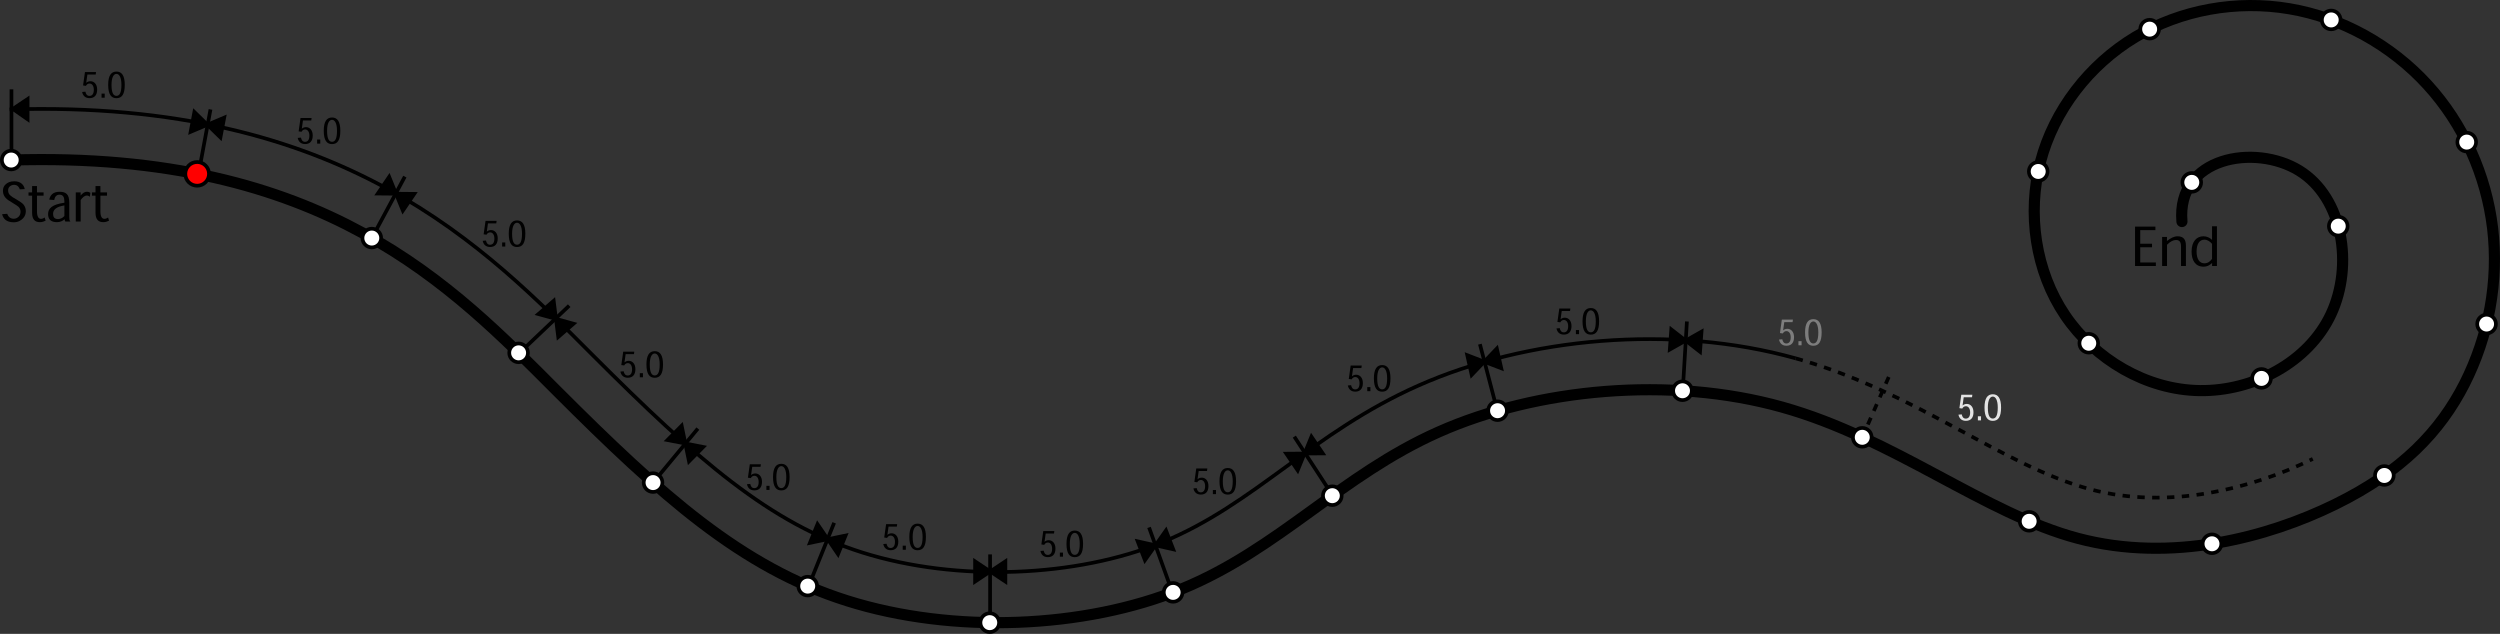 <svg xmlns="http://www.w3.org/2000/svg" xmlns:xlink="http://www.w3.org/1999/xlink" id="Layer_1" width="674.03" height="170.893" x="0" y="0" enable-background="new 0 0 674.03 170.893" version="1.0" viewBox="0 0 674.03 170.893" xml:space="preserve"><rect x="0" y="0" width="674.03" height="170.893" fill="#333333" stroke="none"/><line x1="501.99" x2="509.52" y1="118.122" y2="100.973" fill="none" fill-rule="evenodd" stroke="#000" stroke-dasharray="2 2" stroke-linejoin="round" clip-rule="evenodd"/><line x1="453.69" x2="454.81" y1="105.372" y2="86.672" fill="none" fill-rule="evenodd" stroke="#000" stroke-linejoin="round" clip-rule="evenodd"/><line x1="403.74" x2="399" y1="110.922" y2="92.792" fill="none" fill-rule="evenodd" stroke="#000" stroke-linejoin="round" clip-rule="evenodd"/><line x1="359.18" x2="348.96" y1="133.422" y2="117.723" fill="none" fill-rule="evenodd" stroke="#000" stroke-linejoin="round" clip-rule="evenodd"/><line x1="316.13" x2="309.79" y1="159.822" y2="142.192" fill="none" fill-rule="evenodd" stroke="#000" stroke-linejoin="round" clip-rule="evenodd"/><line x1="266.94" x2="266.94" y1="168.223" y2="149.481" fill="none" fill-rule="evenodd" stroke="#000" stroke-linejoin="round" clip-rule="evenodd"/><line x1="217.89" x2="224.9" y1="158.322" y2="140.952" fill="none" fill-rule="evenodd" stroke="#000" stroke-linejoin="round" clip-rule="evenodd"/><line x1="176.19" x2="188.15" y1="129.973" y2="115.552" fill="none" fill-rule="evenodd" stroke="#000" stroke-linejoin="round" clip-rule="evenodd"/><line x1="139.88" x2="153.46" y1="95.322" y2="82.412" fill="none" fill-rule="evenodd" stroke="#000" stroke-linejoin="round" clip-rule="evenodd"/><line x1="100.28" x2="109.15" y1="64.122" y2="47.622" fill="none" fill-rule="evenodd" stroke="#000" stroke-linejoin="round" clip-rule="evenodd"/><line x1="53.33" x2="56.75" y1="47.922" y2="29.502" fill="none" fill-rule="evenodd" stroke="#000" stroke-linejoin="round" clip-rule="evenodd"/><line x1="3.09" x2="3.09" y1="42.822" y2="24.082" fill="none" fill-rule="evenodd" stroke="#000" stroke-linejoin="round" clip-rule="evenodd"/><path fill="none" fill-rule="evenodd" stroke="#000" stroke-linejoin="round" d="M2.6,29.502	c90.27-2.76,128.41,37.45,157.23,66.28c28.24,28.25,47.69,45.31,72.66,53.18c25.58,8.061,57.79,6.681,80.91-2.79	c24.93-10.21,40.44-29.55,69.009-42.22c29.171-12.93,68.36-16.67,101.721-7.341" clip-rule="evenodd"/><path fill="none" fill-rule="evenodd" stroke="#000" stroke-dasharray="2 2" stroke-linejoin="round" d="M484.13,96.611c32.5,9.081,55.72,29.031,79.64,35.361c20.851,5.52,43.3-0.15,59.78-8.241" clip-rule="evenodd"/><path fill="none" fill-rule="evenodd" stroke="#000" stroke-linecap="round" stroke-linejoin="round" stroke-width="3" d="M3.02,43.152c84.44-2.59,119.06,34.17,147.16,62.28c28.1,28.101,49.67,47.55,78.21,56.541c28.53,9,64.02,7.539,90.18-3.171	c26.16-10.71,42.99-30.67,69.38-42.37c26.38-11.689,62.319-15.12,92.5-6.68c30.189,8.44,54.629,28.74,79.83,35.41	c25.209,6.68,51.17-0.28,69.289-9.17c18.11-8.89,28.37-19.71,34.891-32.52c6.51-12.82,9.279-27.621,7.579-41.931	c-1.71-14.3-7.869-28.1-17.6-38.72c-9.72-10.62-22.989-18.06-37.18-20.46c-14.19-2.4-29.3,0.23-41.62,7.67	c-12.32,7.43-21.859,19.67-25.5,33.58c-3.641,13.92-1.4,29.51,6.649,41.41c8.051,11.9,21.911,20.089,36.301,20.29	s29.319-7.58,35.399-20.64c6.08-13.04,3.32-31.36-8.619-38.69c-11.94-7.33-33.07-3.68-31.59,13.75" clip-rule="evenodd"/><circle cx="3.02" cy="43.152" r="2.52" fill="#FFF" fill-rule="evenodd" stroke="#000" stroke-linecap="round" stroke-linejoin="round" clip-rule="evenodd"/><path fill="red" fill-rule="evenodd" stroke="#000" stroke-linecap="round" stroke-linejoin="round" d="M56.35,46.882c0-1.77-1.43-3.2-3.19-3.2c-1.77,0-3.2,1.43-3.2,3.2c0,1.76,1.43,3.19,3.2,3.19	C54.92,50.072,56.35,48.642,56.35,46.882z" clip-rule="evenodd"/><circle cx="100.24" cy="64.182" r="2.52" fill="#FFF" fill-rule="evenodd" stroke="#000" stroke-linecap="round" stroke-linejoin="round" clip-rule="evenodd"/><circle cx="139.82" cy="95.132" r="2.52" fill="#FFF" fill-rule="evenodd" stroke="#000" stroke-linecap="round" stroke-linejoin="round" clip-rule="evenodd"/><path fill="#FFF" fill-rule="evenodd" stroke="#000" stroke-linecap="round" stroke-linejoin="round" d="M178.59,130.111c0-1.389-1.13-2.52-2.52-2.52s-2.52,1.131-2.52,2.52c0,1.391,1.13,2.521,2.52,2.521S178.59,131.502,178.59,130.111z" clip-rule="evenodd"/><circle cx="217.77" cy="158.022" r="2.52" fill="#FFF" fill-rule="evenodd" stroke="#000" stroke-linecap="round" stroke-linejoin="round" clip-rule="evenodd"/><path fill="#FFF" fill-rule="evenodd" stroke="#000" stroke-linecap="round" stroke-linejoin="round" d="M269.37,167.872c0-1.399-1.13-2.52-2.52-2.52c-1.39,0-2.52,1.12-2.52,2.52c0,1.39,1.13,2.521,2.52,2.521	C268.24,170.393,269.37,169.262,269.37,167.872z" clip-rule="evenodd"/><circle cx="316.28" cy="159.712" r="2.52" fill="#FFF" fill-rule="evenodd" stroke="#000" stroke-linecap="round" stroke-linejoin="round" clip-rule="evenodd"/><path fill="#FFF" fill-rule="evenodd" stroke="#000" stroke-linecap="round" stroke-linejoin="round" d="M361.73,133.643c0-1.391-1.13-2.521-2.52-2.521c-1.4,0-2.521,1.13-2.521,2.521c0,1.39,1.12,2.52,2.521,2.52	C360.6,136.162,361.73,135.032,361.73,133.643z" clip-rule="evenodd"/><circle cx="403.76" cy="110.731" r="2.521" fill="#FFF" fill-rule="evenodd" stroke="#000" stroke-linecap="round" stroke-linejoin="round" clip-rule="evenodd"/><circle cx="453.62" cy="105.353" r="2.52" fill="#FFF" fill-rule="evenodd" stroke="#000" stroke-linecap="round" stroke-linejoin="round" clip-rule="evenodd"/><circle cx="502.09" cy="117.902" r="2.52" fill="#FFF" fill-rule="evenodd" stroke="#000" stroke-linecap="round" stroke-linejoin="round" clip-rule="evenodd"/><path fill="#FFF" fill-rule="evenodd" stroke="#000" stroke-linecap="round" stroke-linejoin="round" d="M549.6,140.552c0-1.399-1.12-2.52-2.521-2.52c-1.39,0-2.51,1.12-2.51,2.52c0,1.391,1.12,2.521,2.51,2.521	C548.48,143.072,549.6,141.942,549.6,140.552z" clip-rule="evenodd"/><path fill="#FFF" fill-rule="evenodd" stroke="#000" stroke-linecap="round" stroke-linejoin="round" d="M598.9,146.611c0-1.389-1.13-2.52-2.52-2.52c-1.391,0-2.521,1.131-2.521,2.52c0,1.391,1.13,2.521,2.521,2.521	C597.77,149.132,598.9,148.002,598.9,146.611z" clip-rule="evenodd"/><circle cx="642.85" cy="128.192" r="2.521" fill="#FFF" fill-rule="evenodd" stroke="#000" stroke-linecap="round" stroke-linejoin="round" clip-rule="evenodd"/><path fill="#FFF" fill-rule="evenodd" stroke="#000" stroke-linecap="round" stroke-linejoin="round" d="M672.93,87.361c0-1.389-1.13-2.52-2.521-2.52c-1.39,0-2.52,1.13-2.52,2.52c0,1.4,1.13,2.521,2.52,2.521	C671.8,89.882,672.93,88.762,672.93,87.361z" clip-rule="evenodd"/><circle cx="665.06" cy="38.312" r="2.52" fill="#FFF" fill-rule="evenodd" stroke="#000" stroke-linecap="round" stroke-linejoin="round" clip-rule="evenodd"/><circle cx="628.52" cy="5.372" r="2.52" fill="#FFF" fill-rule="evenodd" stroke="#000" stroke-linecap="round" stroke-linejoin="round" clip-rule="evenodd"/><path fill="#FFF" fill-rule="evenodd" stroke="#000" stroke-linecap="round" stroke-linejoin="round" d="M582.09,7.862c0-1.39-1.12-2.52-2.521-2.52c-1.39,0-2.52,1.13-2.52,2.52c0,1.39,1.13,2.52,2.52,2.52	C580.97,10.382,582.09,9.252,582.09,7.862z" clip-rule="evenodd"/><path fill="#FFF" fill-rule="evenodd" stroke="#000" stroke-linecap="round" stroke-linejoin="round" d="M552.05,46.222c0-1.39-1.13-2.51-2.52-2.51c-1.391,0-2.521,1.12-2.521,2.51c0,1.4,1.13,2.52,2.521,2.52	C550.92,48.742,552.05,47.622,552.05,46.222z" clip-rule="evenodd"/><path fill="#FFF" fill-rule="evenodd" stroke="#000" stroke-linecap="round" stroke-linejoin="round" d="M565.67,92.542c0-1.39-1.12-2.52-2.511-2.52c-1.399,0-2.52,1.13-2.52,2.52s1.12,2.52,2.52,2.52	C564.55,95.062,565.67,93.932,565.67,92.542z" clip-rule="evenodd"/><circle cx="609.73" cy="102.022" r="2.52" fill="#FFF" fill-rule="evenodd" stroke="#000" stroke-linecap="round" stroke-linejoin="round" clip-rule="evenodd"/><path fill="#FFF" fill-rule="evenodd" stroke="#000" stroke-linecap="round" stroke-linejoin="round" d="M632.94,60.972c0-1.39-1.13-2.52-2.52-2.52s-2.521,1.13-2.521,2.52c0,1.4,1.131,2.52,2.521,2.52S632.94,62.372,632.94,60.972z" clip-rule="evenodd"/><circle cx="590.93" cy="49.172" r="2.521" fill="#FFF" fill-rule="evenodd" stroke="#000" stroke-linecap="round" stroke-linejoin="round" clip-rule="evenodd"/><g><path d="M5.34,51.047c-0.173-0.516-0.564-1.215-1.542-1.215c-0.503,0-0.965,0.218-1.24,0.511c-0.248,0.251-0.371,0.609-0.371,1.017 c0,0.542,0.216,1.008,0.597,1.327c0.371,0.325,0.752,0.593,1.688,1.105c0.895,0.554,1.384,0.857,1.753,1.227 c0.397,0.44,0.74,1.053,0.74,1.911c0,0.7-0.233,1.399-0.755,1.935c-0.5,0.503-1.264,1.068-2.507,1.068 c-1.957,0-2.853-0.948-3.127-2.192l1.366-0.096c0.222,0.631,0.715,1.334,1.763,1.334c0.679,0,1.127-0.342,1.427-0.683 c0.262-0.313,0.405-0.759,0.405-1.2c0-0.598-0.234-1.008-0.542-1.329c-0.303-0.27-0.668-0.497-1.634-1.091 c-1.001-0.57-1.459-0.912-1.824-1.312c-0.393-0.421-0.75-1.037-0.75-1.915c0-0.663,0.212-1.285,0.718-1.732 c0.515-0.503,1.256-0.841,2.331-0.841c1.751,0,2.607,0.958,2.832,2.103L5.34,51.047z"/><path d="M8.652,50.167h1.319v1.714h1.784v0.87H9.971v4.235c0,1.396,0.418,2.017,1.068,2.017c0.432,0,0.792-0.215,1.006-0.365 l0.256,0.857c-0.375,0.188-0.894,0.404-1.532,0.404c-1.277,0-2.117-0.658-2.117-2.544v-4.604H7.688v-0.87h0.964V50.167z"/><path d="M17.613,59.723c-0.131-0.164-0.182-0.375-0.199-0.605h-0.027c-0.426,0.443-1.213,0.782-2.006,0.782 c-1.685,0-2.417-0.8-2.417-2.163c0-1.575,1.086-2.61,4.395-3.081v-0.283c0-1.199-0.319-1.885-1.342-1.885 c-0.89,0-1.292,0.727-1.397,1.44l-1.335-0.107c0.208-1.077,0.905-2.117,2.766-2.117c1.731,0,2.629,0.649,2.629,2.946v3.841 c0,0.657,0.042,0.956,0.263,1.156v0.075H17.613z M17.36,55.385c-2.183,0.35-3.048,1.15-3.048,2.27c0,0.848,0.345,1.412,1.337,1.412 c0.459,0,1.194-0.218,1.71-0.825V55.385z"/><path d="M21.767,52.683c0.232-0.268,0.465-0.516,0.75-0.701c0.269-0.163,0.564-0.278,0.917-0.278c0.197,0,0.384,0.026,0.553,0.086 c0.142,0.05,0.256,0.111,0.378,0.199l-0.151,1.059c-0.093-0.096-0.2-0.168-0.321-0.228c-0.159-0.069-0.318-0.103-0.512-0.103 c-0.252,0-0.516,0.095-0.829,0.333c-0.271,0.21-0.548,0.517-0.806,0.883v5.789h-1.319v-7.842h1.319l-0.021,0.802H21.767z"/><path d="M25.751,50.167h1.32v1.714h1.783v0.87h-1.783v4.235c0,1.396,0.418,2.017,1.068,2.017c0.432,0,0.792-0.215,1.006-0.365 l0.255,0.857c-0.375,0.188-0.894,0.404-1.532,0.404c-1.277,0-2.118-0.658-2.118-2.544v-4.604h-0.963v-0.87h0.963V50.167z"/></g><g><path d="M580.209,65.71v0.958h-3.177v4.096h4.217v0.958h-5.614V61.088h5.489v0.958h-4.092v3.665H580.209z"/><path d="M588.031,71.723v-5.063c0-0.615-0.049-1.164-0.311-1.516c-0.202-0.258-0.512-0.442-1.045-0.442 c-0.373,0-0.765,0.113-1.148,0.306c-0.395,0.208-0.915,0.593-1.275,0.985v5.73h-1.319v-7.842h1.319l-0.022,1.053h0.058 c0.444-0.343,0.901-0.654,1.37-0.878c0.444-0.216,0.942-0.351,1.448-0.351c0.741,0,1.337,0.2,1.709,0.638 c0.353,0.417,0.536,1.017,0.536,1.943v5.438H588.031z"/><path d="M596.371,70.938c-0.398,0.33-1.066,0.961-2.269,0.961c-2.182,0-3.226-1.645-3.226-4.095c0-2.73,1.4-4.101,3.184-4.101 c0.939,0,1.698,0.388,2.307,0.938h0.026v-3.636h1.319v10.716h-1.319l0.018-0.784H596.371z M594.333,70.991 c1.042,0,1.672-0.662,2.06-1.206v-4.041c-0.569-0.652-1.264-1.13-2.067-1.13c-1.335,0-2.095,1.19-2.1,3.207 c-0.005,1.986,0.771,3.171,2.093,3.171H594.333z"/></g><polygon fill-rule="evenodd" stroke="#000" points="52.41 30.192 51.4 35.542 60.45 31.712 59.43 37.062" clip-rule="evenodd"/><polygon fill-rule="evenodd" stroke="#000" points="3.45 29.372 7.44 26.702 7.44 32.152" clip-rule="evenodd"/><polygon fill-rule="evenodd" stroke="#000" points="104.92 47.682 101.86 52.182 111.69 52.272 108.62 56.782" clip-rule="evenodd"/><polygon fill-rule="evenodd" stroke="#000" points="149.28 81.102 145.16 84.672 154.63 87.282 150.51 90.853" clip-rule="evenodd"/><polygon fill-rule="evenodd" stroke="#000" points="183.78 114.772 179.95 118.642 189.6 120.512 185.77 124.392" clip-rule="evenodd"/><polygon fill-rule="evenodd" stroke="#000" points="220.41 141.322 218.36 146.372 227.98 144.382 225.94 149.432" clip-rule="evenodd"/><polygon fill-rule="evenodd" stroke="#000" points="262.89 151.353 262.89 156.802 271.06 151.353 271.06 156.802" clip-rule="evenodd"/><polygon fill-rule="evenodd" stroke="#000" points="306.73 145.952 308.69 151.042 314.36 143.012 316.32 148.103" clip-rule="evenodd"/><polygon fill-rule="evenodd" stroke="#000" points="346.81 122.322 349.871 126.822 353.581 117.731 356.64 122.242" clip-rule="evenodd"/><polygon fill-rule="evenodd" stroke="#000" points="395.59 95.762 396.781 101.082 403.56 93.973 404.76 99.292" clip-rule="evenodd"/><polygon fill-rule="evenodd" stroke="#000" points="450.6 88.812 450.201 94.242 458.75 89.412 458.35 94.853" clip-rule="evenodd"/><g><path d="M22.904,19.426h2.988l-0.093,0.677h-2.239L23.25,22.31h0.025c0.24-0.215,0.603-0.413,1.108-0.413 c1,0,1.811,0.806,1.811,2.261c0,1.498-0.745,2.304-2.054,2.304c-1.209,0-1.81-0.733-1.999-1.669l0.884-0.074 c0.13,0.625,0.412,1.136,1.094,1.136c0.7,0,1.175-0.505,1.175-1.655c0-1.054-0.478-1.682-1.151-1.682 c-0.473,0-0.772,0.262-0.973,0.63l-0.775-0.11L22.904,19.426z"/><path d="M28.229,25.236v1.106H27.38v-1.106H28.229z"/><path d="M29.167,22.872c0-2.501,0.805-3.576,2.234-3.576c1.438,0,2.237,1.091,2.237,3.586c0,2.544-0.779,3.591-2.237,3.591 c-1.392,0-2.234-0.975-2.234-3.591V22.872z M31.391,19.925c-0.728,0-1.325,0.901-1.325,2.96c0,2.271,0.572,2.959,1.335,2.959 c0.777,0,1.338-0.71,1.338-2.959c0-2.043-0.595-2.96-1.338-2.96H31.391z"/></g><g><path d="M81.024,31.807h2.988l-0.093,0.677h-2.239L81.37,34.69h0.025c0.24-0.215,0.603-0.413,1.108-0.413 c1,0,1.811,0.806,1.811,2.261c0,1.498-0.745,2.304-2.054,2.304c-1.209,0-1.81-0.733-1.999-1.669l0.884-0.074 c0.13,0.625,0.412,1.136,1.094,1.136c0.7,0,1.175-0.505,1.175-1.655c0-1.054-0.478-1.682-1.151-1.682 c-0.473,0-0.772,0.263-0.973,0.63l-0.775-0.11L81.024,31.807z"/><path d="M86.349,37.617v1.106H85.5v-1.106H86.349z"/><path d="M87.288,35.252c0-2.501,0.805-3.576,2.234-3.576c1.438,0,2.237,1.092,2.237,3.586c0,2.544-0.779,3.591-2.237,3.591 c-1.392,0-2.234-0.974-2.234-3.591V35.252z M89.511,32.306c-0.728,0-1.325,0.901-1.325,2.96c0,2.271,0.572,2.959,1.335,2.959 c0.777,0,1.338-0.71,1.338-2.959c0-2.043-0.595-2.96-1.338-2.96H89.511z"/></g><g><path d="M130.904,59.557h2.988l-0.093,0.677h-2.239l-0.311,2.207h0.025c0.24-0.215,0.603-0.413,1.108-0.413 c1,0,1.811,0.806,1.811,2.261c0,1.498-0.745,2.304-2.054,2.304c-1.209,0-1.81-0.733-1.999-1.669l0.884-0.074 c0.13,0.625,0.412,1.136,1.094,1.136c0.7,0,1.175-0.505,1.175-1.655c0-1.054-0.478-1.682-1.151-1.682 c-0.473,0-0.772,0.263-0.973,0.63l-0.775-0.11L130.904,59.557z"/><path d="M136.229,65.367v1.106h-0.848v-1.106H136.229z"/><path d="M137.167,63.002c0-2.501,0.805-3.576,2.234-3.576c1.438,0,2.237,1.092,2.237,3.586c0,2.544-0.779,3.591-2.237,3.591 c-1.392,0-2.234-0.974-2.234-3.591V63.002z M139.391,60.056c-0.728,0-1.325,0.901-1.325,2.96c0,2.271,0.572,2.959,1.335,2.959 c0.777,0,1.338-0.71,1.338-2.959c0-2.043-0.595-2.96-1.338-2.96H139.391z"/></g><g><path d="M168.024,94.807h2.988l-0.093,0.677h-2.239l-0.311,2.207h0.025c0.24-0.215,0.603-0.413,1.108-0.413 c1,0,1.811,0.806,1.811,2.261c0,1.499-0.745,2.305-2.054,2.305c-1.209,0-1.81-0.732-1.999-1.669l0.884-0.074 c0.13,0.625,0.412,1.137,1.094,1.137c0.7,0,1.175-0.505,1.175-1.655c0-1.054-0.478-1.682-1.151-1.682 c-0.473,0-0.772,0.263-0.973,0.63l-0.775-0.11L168.024,94.807z"/><path d="M173.349,100.616v1.106H172.5v-1.106H173.349z"/><path d="M174.288,98.253c0-2.502,0.805-3.576,2.234-3.576c1.438,0,2.237,1.092,2.237,3.586c0,2.544-0.779,3.591-2.237,3.591 c-1.392,0-2.234-0.974-2.234-3.591V98.253z M176.511,95.306c-0.728,0-1.325,0.901-1.325,2.96c0,2.271,0.572,2.959,1.335,2.959 c0.777,0,1.338-0.71,1.338-2.959c0-2.043-0.595-2.96-1.338-2.96H176.511z"/></g><g><path d="M202.154,125.176h2.988l-0.093,0.677h-2.239l-0.311,2.207h0.025c0.24-0.215,0.603-0.413,1.108-0.413 c1,0,1.811,0.806,1.811,2.261c0,1.498-0.745,2.305-2.054,2.305c-1.209,0-1.81-0.732-1.999-1.669l0.884-0.074 c0.13,0.625,0.412,1.137,1.094,1.137c0.7,0,1.175-0.505,1.175-1.655c0-1.054-0.478-1.682-1.151-1.682 c-0.473,0-0.772,0.263-0.973,0.63l-0.775-0.11L202.154,125.176z"/><path d="M207.479,130.985v1.106h-0.848v-1.106H207.479z"/><path d="M208.417,128.622c0-2.502,0.805-3.576,2.234-3.576c1.438,0,2.237,1.092,2.237,3.586c0,2.544-0.779,3.591-2.237,3.591 c-1.392,0-2.234-0.974-2.234-3.591V128.622z M210.641,125.675c-0.728,0-1.325,0.901-1.325,2.96c0,2.271,0.572,2.959,1.335,2.959 c0.777,0,1.338-0.71,1.338-2.959c0-2.043-0.595-2.96-1.338-2.96H210.641z"/></g><g><path d="M238.904,141.307h2.988l-0.093,0.677h-2.239l-0.311,2.207h0.025c0.24-0.215,0.603-0.413,1.108-0.413 c1,0,1.811,0.806,1.811,2.261c0,1.499-0.745,2.305-2.054,2.305c-1.209,0-1.81-0.732-1.999-1.669l0.884-0.074 c0.13,0.625,0.412,1.137,1.094,1.137c0.7,0,1.175-0.505,1.175-1.655c0-1.054-0.478-1.682-1.151-1.682 c-0.473,0-0.772,0.263-0.973,0.63l-0.775-0.11L238.904,141.307z"/><path d="M244.229,147.116v1.106h-0.848v-1.106H244.229z"/><path d="M245.167,144.753c0-2.502,0.805-3.576,2.234-3.576c1.438,0,2.237,1.092,2.237,3.586c0,2.544-0.779,3.591-2.237,3.591 c-1.392,0-2.234-0.974-2.234-3.591V144.753z M247.391,141.806c-0.728,0-1.325,0.901-1.325,2.96c0,2.271,0.572,2.959,1.335,2.959 c0.777,0,1.338-0.71,1.338-2.959c0-2.043-0.595-2.96-1.338-2.96H247.391z"/></g><g><path d="M281.274,143.176h2.988l-0.093,0.677h-2.239l-0.311,2.207h0.025c0.24-0.215,0.603-0.413,1.108-0.413 c1,0,1.811,0.806,1.811,2.261c0,1.498-0.745,2.305-2.054,2.305c-1.209,0-1.81-0.732-1.999-1.669l0.884-0.074 c0.13,0.625,0.412,1.137,1.094,1.137c0.7,0,1.175-0.505,1.175-1.655c0-1.054-0.478-1.682-1.151-1.682 c-0.473,0-0.772,0.263-0.973,0.63l-0.775-0.11L281.274,143.176z"/><path d="M286.599,148.985v1.106h-0.848v-1.106H286.599z"/><path d="M287.538,146.622c0-2.502,0.805-3.576,2.234-3.576c1.438,0,2.237,1.092,2.237,3.586c0,2.544-0.779,3.591-2.237,3.591 c-1.392,0-2.234-0.974-2.234-3.591V146.622z M289.761,143.675c-0.728,0-1.325,0.901-1.325,2.96c0,2.271,0.572,2.959,1.335,2.959 c0.777,0,1.338-0.71,1.338-2.959c0-2.043-0.595-2.96-1.338-2.96H289.761z"/></g><g><path d="M322.524,126.307h2.988l-0.093,0.677h-2.239l-0.311,2.207h0.025c0.24-0.215,0.603-0.413,1.108-0.413 c1,0,1.811,0.806,1.811,2.261c0,1.499-0.745,2.305-2.054,2.305c-1.209,0-1.81-0.732-1.999-1.669l0.884-0.074 c0.13,0.625,0.412,1.137,1.094,1.137c0.7,0,1.175-0.505,1.175-1.655c0-1.054-0.478-1.682-1.151-1.682 c-0.473,0-0.772,0.263-0.973,0.63l-0.775-0.11L322.524,126.307z"/><path d="M327.849,132.116v1.106H327v-1.106H327.849z"/><path d="M328.788,129.753c0-2.502,0.805-3.576,2.234-3.576c1.438,0,2.237,1.092,2.237,3.586c0,2.544-0.779,3.591-2.237,3.591 c-1.392,0-2.234-0.974-2.234-3.591V129.753z M331.011,126.806c-0.728,0-1.325,0.901-1.325,2.96c0,2.271,0.572,2.959,1.335,2.959 c0.777,0,1.338-0.71,1.338-2.959c0-2.043-0.595-2.96-1.338-2.96H331.011z"/></g><g><path d="M364.155,98.557h2.988l-0.094,0.677h-2.238l-0.311,2.207h0.024c0.24-0.215,0.604-0.413,1.109-0.413 c1,0,1.811,0.806,1.811,2.261c0,1.499-0.745,2.305-2.054,2.305c-1.21,0-1.811-0.732-1.999-1.669l0.883-0.074 c0.13,0.625,0.413,1.137,1.095,1.137c0.699,0,1.175-0.505,1.175-1.655c0-1.054-0.477-1.682-1.15-1.682 c-0.473,0-0.772,0.263-0.973,0.63l-0.775-0.11L364.155,98.557z"/><path d="M369.478,104.366v1.106h-0.848v-1.106H369.478z"/><path d="M370.417,102.003c0-2.502,0.805-3.576,2.233-3.576c1.439,0,2.237,1.092,2.237,3.586c0,2.544-0.779,3.591-2.237,3.591 c-1.391,0-2.233-0.974-2.233-3.591V102.003z M372.641,99.056c-0.728,0-1.324,0.901-1.324,2.96c0,2.271,0.571,2.959,1.334,2.959 c0.778,0,1.338-0.71,1.338-2.959c0-2.043-0.595-2.96-1.338-2.96H372.641z"/></g><g><path d="M420.405,83.176h2.988l-0.094,0.677h-2.238l-0.311,2.207h0.024c0.24-0.215,0.604-0.413,1.109-0.413 c1,0,1.811,0.806,1.811,2.261c0,1.498-0.745,2.305-2.054,2.305c-1.21,0-1.811-0.732-1.999-1.669l0.883-0.074 c0.13,0.625,0.413,1.137,1.095,1.137c0.699,0,1.175-0.505,1.175-1.655c0-1.054-0.477-1.682-1.15-1.682 c-0.473,0-0.772,0.262-0.973,0.63l-0.775-0.11L420.405,83.176z"/><path d="M425.728,88.985v1.106h-0.848v-1.106H425.728z"/><path d="M426.667,86.622c0-2.501,0.805-3.576,2.233-3.576c1.439,0,2.237,1.091,2.237,3.586c0,2.544-0.779,3.591-2.237,3.591 c-1.391,0-2.233-0.974-2.233-3.591V86.622z M428.891,83.675c-0.728,0-1.324,0.901-1.324,2.96c0,2.271,0.571,2.959,1.334,2.959 c0.778,0,1.338-0.71,1.338-2.959c0-2.043-0.595-2.96-1.338-2.96H428.891z"/></g><g><path fill="#7D7D7D" d="M480.404,86.176h2.989l-0.094,0.677h-2.238l-0.311,2.207h0.024c0.24-0.215,0.604-0.413,1.109-0.413 c1,0,1.811,0.806,1.811,2.261c0,1.498-0.745,2.305-2.055,2.305c-1.209,0-1.81-0.732-1.998-1.669l0.883-0.074 c0.13,0.625,0.413,1.137,1.095,1.137c0.699,0,1.175-0.505,1.175-1.655c0-1.054-0.477-1.682-1.15-1.682 c-0.473,0-0.772,0.263-0.973,0.63l-0.775-0.11L480.404,86.176z"/><path fill="#7D7D7D" d="M485.728,91.985v1.106h-0.848v-1.106H485.728z"/><path fill="#7D7D7D" d="M486.667,89.622c0-2.502,0.805-3.576,2.233-3.576c1.439,0,2.237,1.092,2.237,3.586 c0,2.544-0.779,3.591-2.237,3.591c-1.391,0-2.233-0.974-2.233-3.591V89.622z M488.891,86.675c-0.728,0-1.324,0.901-1.324,2.96 c0,2.271,0.571,2.959,1.334,2.959c0.778,0,1.338-0.71,1.338-2.959c0-2.043-0.595-2.96-1.338-2.96H488.891z"/></g><g><path fill="#E3E3E3" d="M528.785,106.426h2.988l-0.094,0.677h-2.238l-0.311,2.207h0.025c0.239-0.215,0.603-0.413,1.108-0.413 c1,0,1.811,0.806,1.811,2.261c0,1.498-0.745,2.305-2.054,2.305c-1.21,0-1.811-0.732-2-1.669l0.885-0.074 c0.129,0.625,0.412,1.137,1.094,1.137c0.699,0,1.176-0.505,1.176-1.655c0-1.054-0.478-1.682-1.151-1.682 c-0.473,0-0.772,0.263-0.973,0.63l-0.775-0.11L528.785,106.426z"/><path fill="#E3E3E3" d="M534.108,112.235v1.106h-0.848v-1.106H534.108z"/><path fill="#E3E3E3" d="M535.047,109.872c0-2.502,0.805-3.576,2.233-3.576c1.439,0,2.237,1.092,2.237,3.586 c0,2.544-0.779,3.591-2.237,3.591c-1.391,0-2.233-0.974-2.233-3.591V109.872z M537.271,106.925c-0.728,0-1.324,0.901-1.324,2.96 c0,2.271,0.571,2.959,1.334,2.959c0.778,0,1.338-0.71,1.338-2.959c0-2.043-0.595-2.96-1.338-2.96H537.271z"/></g></svg>